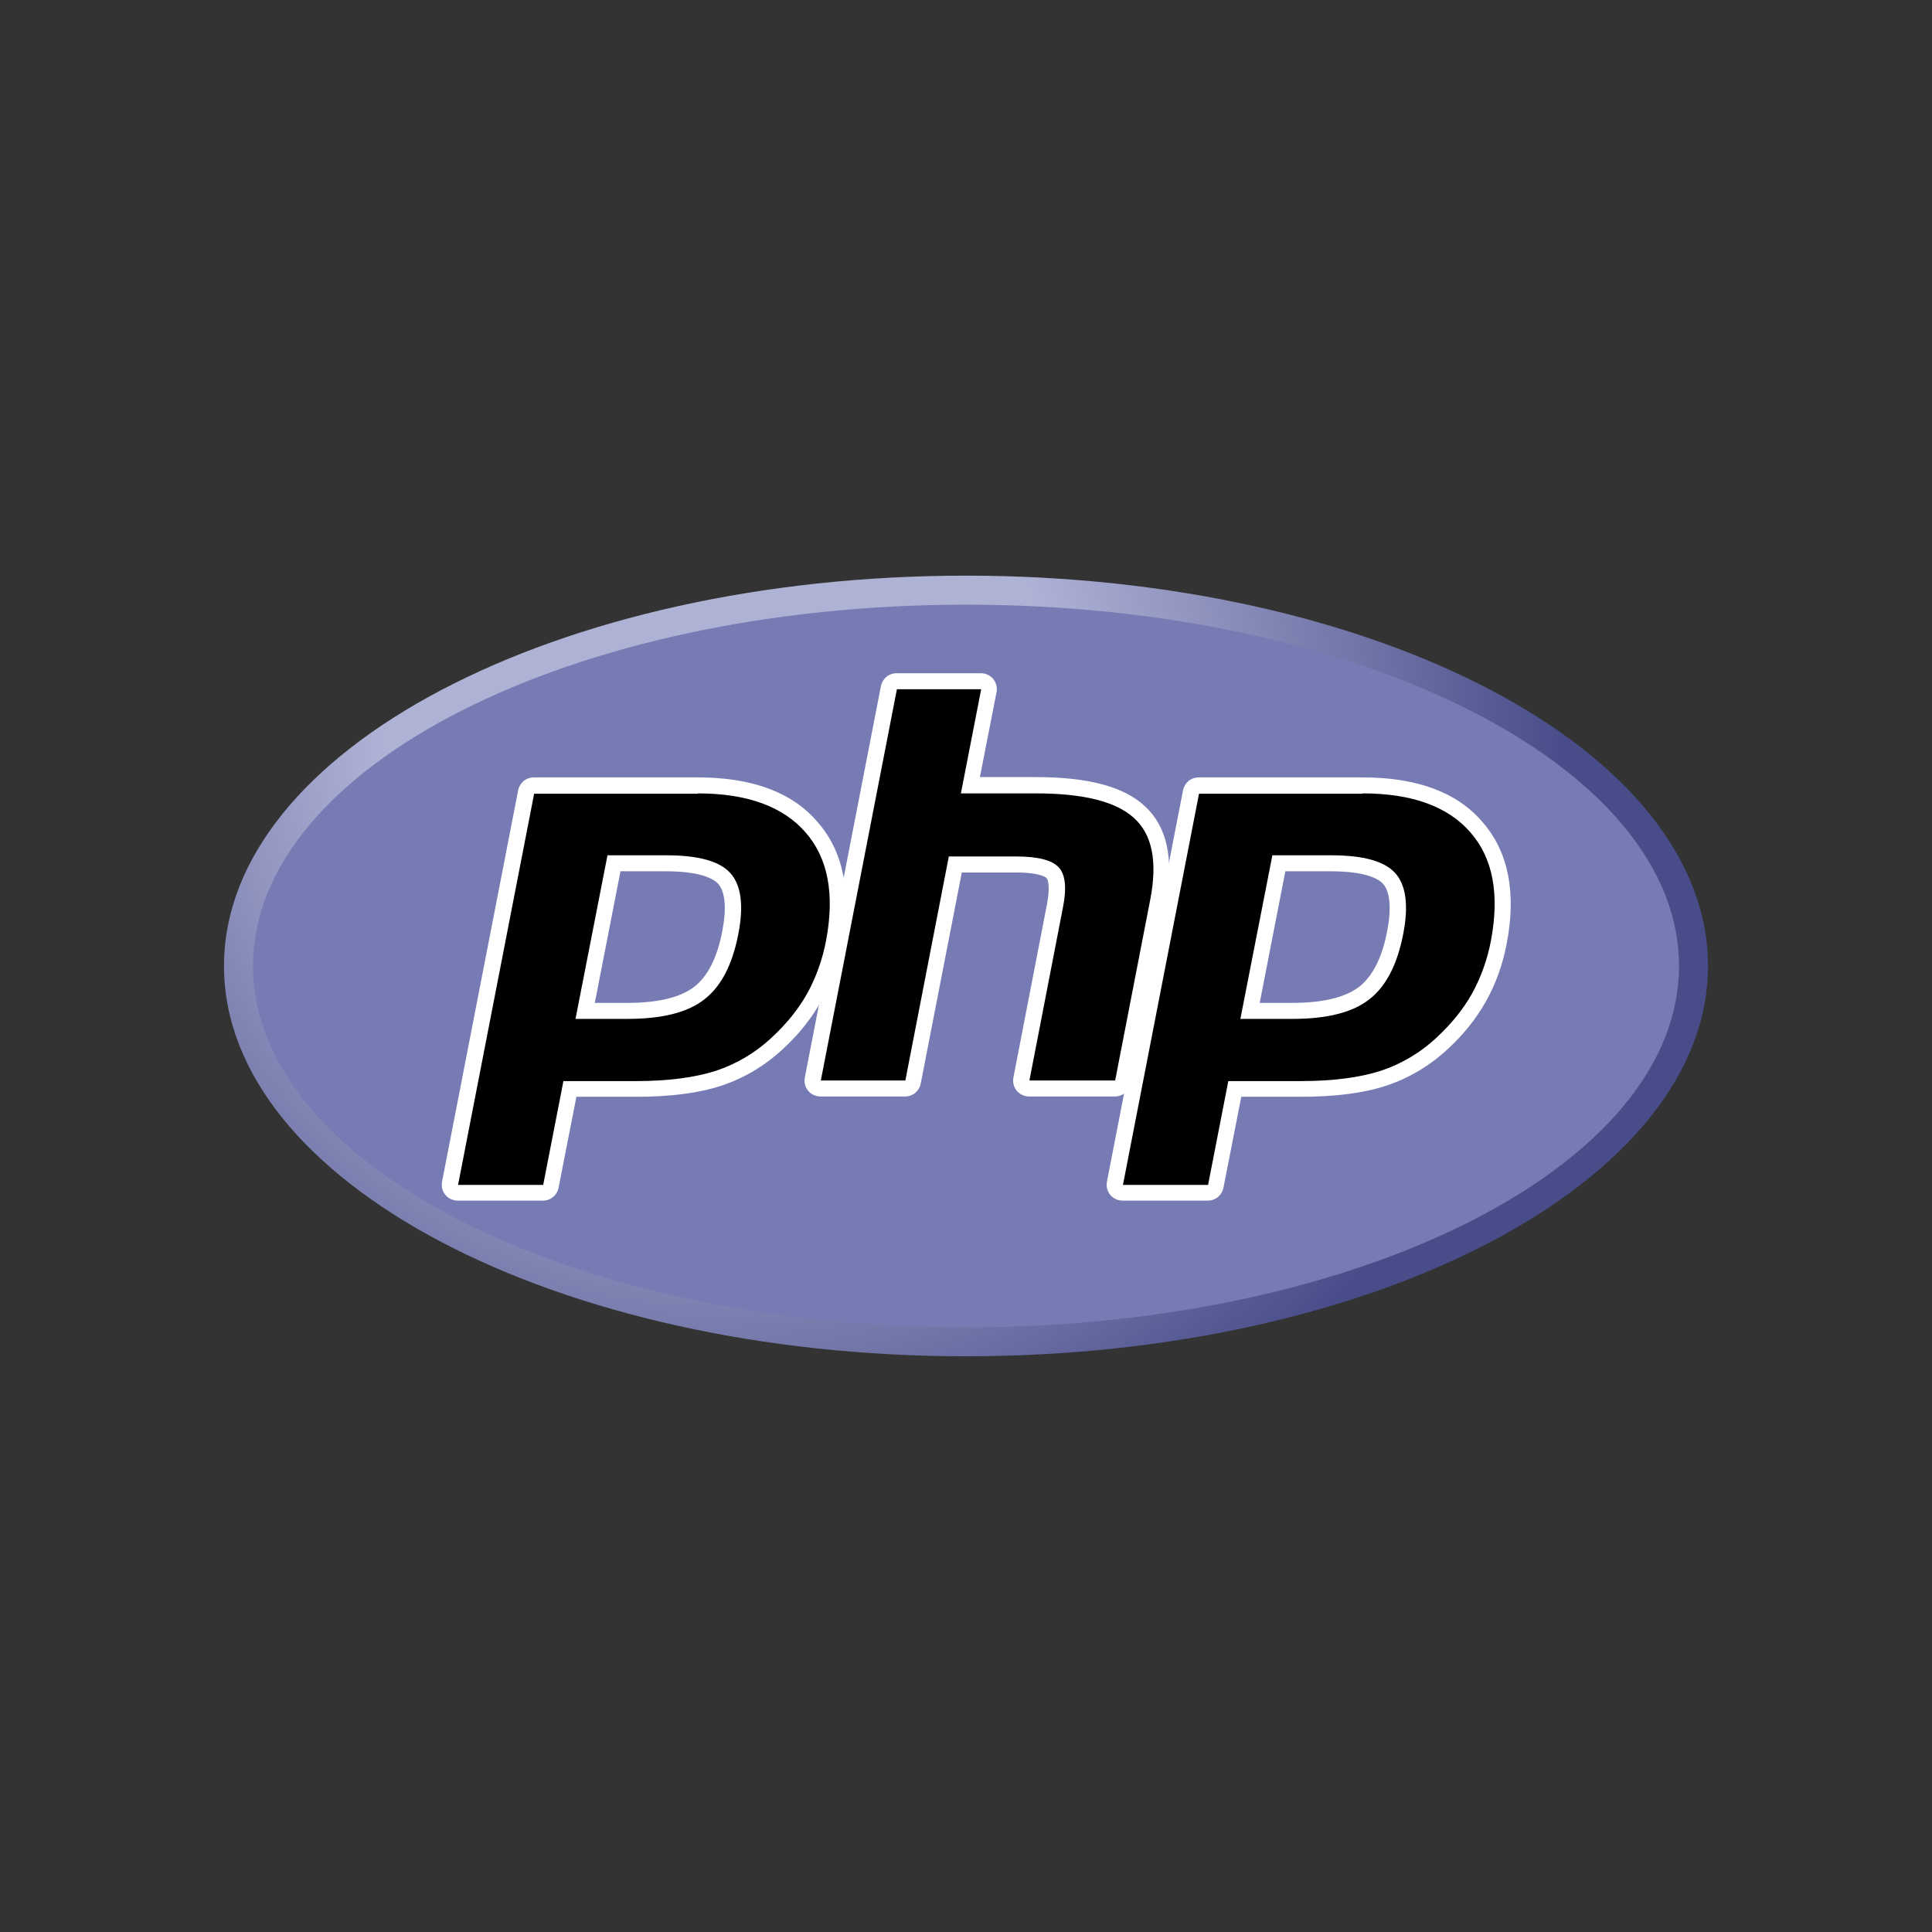 <?xml version="1.0" encoding="utf-8"?>
<!-- Generator: Adobe Illustrator 23.0.2, SVG Export Plug-In . SVG Version: 6.00 Build 0)  -->
<svg version="1.1"
	 id="svg3430" xmlns:cc="http://creativecommons.org/ns#" xmlns:dc="http://purl.org/dc/elements/1.1/" xmlns:rdf="http://www.w3.org/1999/02/22-rdf-syntax-ns#" xmlns:svg="http://www.w3.org/2000/svg"
	 xmlns="http://www.w3.org/2000/svg" xmlns:xlink="http://www.w3.org/1999/xlink" x="0px" y="0px" viewBox="0 0 80 80"
	 style="enable-background:new 0 0 80 80;" xml:space="preserve">
<rect x="0" y="0" width="80" height="80" fill="#333333" stroke="none"/>
<style type="text/css">
	.st0{clip-path:url(#SVGID_2_);}
	.st1{fill:url(#path3462_1_);}
	.st2{clip-path:url(#SVGID_4_);}
	.st3{fill:#777BB3;}
	.st4{clip-path:url(#SVGID_6_);}
	.st5{fill:#FFFFFF;}
</style>
<title  id="title3510">Official PHP Logo</title>
<g id="g3438" transform="matrix(1.25,0,0,-1.25,-4.4,394.299)">
	<g id="g3440">
		<g>
			<defs>
				<path id="SVGID_1_" d="M10.94,283.44c0-7.14,11-12.93,24.58-12.93l0,0c13.57,0,24.58,5.79,24.58,12.93l0,0
					c0,7.14-11,12.93-24.58,12.93l0,0C21.95,296.37,10.94,290.58,10.94,283.44"/>
			</defs>
			<clipPath id="SVGID_2_">
				<use xlink:href="#SVGID_1_"  style="overflow:visible;"/>
			</clipPath>
			<g id="g3442" class="st0">
				<g id="g3448">
					<g id="g3450">
						
							<radialGradient id="path3462_1_" cx="-394.816" cy="-148.721" r="0.089" gradientTransform="matrix(453.822 0 0 -453.822 179202.078 -67201.086)" gradientUnits="userSpaceOnUse">
							<stop  offset="0" style="stop-color:#AEB2D5"/>
							<stop  offset="0.3" style="stop-color:#AEB2D5"/>
							<stop  offset="0.75" style="stop-color:#484C89"/>
							<stop  offset="1" style="stop-color:#484C89"/>
						</radialGradient>
						<path id="path3462" class="st1" d="M10.94,283.44c0-7.14,11-12.93,24.58-12.93l0,0c13.57,0,24.58,5.79,24.58,12.93l0,0
							c0,7.14-11,12.93-24.58,12.93l0,0C21.95,296.37,10.94,290.58,10.94,283.44"/>
					</g>
				</g>
			</g>
		</g>
	</g>
	<g id="g3464">
		<g>
			<defs>
				<rect id="SVGID_3_" x="3.52" y="265.44" width="64" height="36"/>
			</defs>
			<clipPath id="SVGID_4_">
				<use xlink:href="#SVGID_3_"  style="overflow:visible;"/>
			</clipPath>
			<g id="g3466" class="st2">
				<g id="g3472" transform="translate(288,27.359)">
					<path id="path3474" class="st3" d="M-252.48,244.11c13.04,0,23.62,5.36,23.62,11.97c0,6.61-10.57,11.97-23.62,11.97
						c-13.04,0-23.62-5.36-23.62-11.97C-276.1,249.47-265.52,244.11-252.48,244.11"/>
				</g>
			</g>
		</g>
	</g>
	<g id="g3476">
		<g>
			<defs>
				<rect id="SVGID_5_" x="3.52" y="265.44" width="64" height="36"/>
			</defs>
			<clipPath id="SVGID_6_">
				<use xlink:href="#SVGID_5_"  style="overflow:visible;"/>
			</clipPath>
			<g id="g3478" class="st4">
				<g id="g3484" transform="translate(161.734,145.307)">
					<path id="path3486" d="M-137.44,136.65c1.07,0,1.87,0.2,2.38,0.59c0.5,0.39,0.85,1.05,1.03,1.99c0.17,0.87,0.1,1.48-0.19,1.81
						c-0.3,0.34-0.96,0.51-1.95,0.51h-1.71l-0.95-4.89H-137.44z M-143.04,130.63c-0.08,0-0.16,0.04-0.21,0.1
						c-0.05,0.06-0.07,0.14-0.06,0.22l2.52,12.96c0.02,0.13,0.13,0.22,0.26,0.22h5.43c1.71,0,2.98-0.46,3.77-1.38
						c0.8-0.92,1.05-2.2,0.74-3.82c-0.13-0.66-0.35-1.27-0.65-1.81c-0.31-0.55-0.71-1.05-1.2-1.5c-0.59-0.55-1.25-0.95-1.98-1.18
						c-0.71-0.23-1.62-0.35-2.72-0.35h-2.2l-0.63-3.23c-0.02-0.13-0.13-0.22-0.26-0.22H-143.04z"/>
				</g>
				<g id="g3488" transform="translate(159.224,197.307)">
					<path id="path3490" class="st5" d="M-135.15,89.27h1.49c1.19,0,1.61-0.26,1.75-0.42c0.23-0.26,0.28-0.81,0.13-1.58
						c-0.17-0.87-0.48-1.48-0.93-1.83c-0.46-0.35-1.2-0.53-2.22-0.53H-136L-135.15,89.27z M-132.59,92.38h-5.43
						c-0.26,0-0.47-0.18-0.52-0.43l-2.52-12.96c-0.03-0.16,0.01-0.32,0.11-0.44c0.1-0.12,0.25-0.19,0.41-0.19h2.82
						c0.26,0,0.47,0.18,0.52,0.43l0.59,3.01h1.98c1.12,0,2.06,0.12,2.8,0.36c0.76,0.25,1.46,0.66,2.08,1.24
						c0.51,0.47,0.93,1,1.25,1.57c0.32,0.57,0.55,1.21,0.68,1.89c0.33,1.7,0.06,3.06-0.8,4.04
						C-129.46,91.89-130.8,92.38-132.59,92.38 M-136.64,84.38h1.72c1.14,0,1.99,0.21,2.54,0.64c0.56,0.43,0.93,1.14,1.13,2.15
						c0.19,0.96,0.1,1.64-0.26,2.04c-0.36,0.4-1.07,0.59-2.14,0.59h-1.93L-136.64,84.38 M-132.59,91.85c1.63,0,2.82-0.43,3.57-1.29
						c0.75-0.86,0.97-2.05,0.68-3.59c-0.12-0.63-0.33-1.21-0.62-1.74c-0.29-0.52-0.68-1-1.15-1.44c-0.56-0.53-1.19-0.9-1.88-1.13
						c-0.69-0.22-1.57-0.34-2.63-0.34h-2.42l-0.67-3.44h-2.82l2.52,12.96H-132.59"/>
				</g>
				<g id="g3492" transform="translate(311.583,116.307)">
					<path id="path3494" d="M-273.97,163.07c-0.08,0-0.16,0.04-0.21,0.1c-0.05,0.06-0.07,0.14-0.06,0.22l1.11,5.73
						c0.11,0.55,0.08,0.94-0.07,1.1c-0.09,0.1-0.38,0.27-1.21,0.27h-2.02l-1.4-7.21c-0.02-0.13-0.13-0.22-0.26-0.22h-2.8
						c-0.08,0-0.16,0.04-0.21,0.1c-0.05,0.06-0.07,0.14-0.06,0.22l2.52,12.96c0.02,0.13,0.13,0.22,0.26,0.22h2.8
						c0.08,0,0.16-0.04,0.21-0.1c0.05-0.06,0.07-0.14,0.06-0.22l-0.61-3.13h2.17c1.65,0,2.78-0.29,3.43-0.89
						c0.67-0.61,0.87-1.59,0.62-2.91l-1.17-6.03c-0.02-0.13-0.13-0.22-0.26-0.22H-273.97z"/>
				</g>
				<g id="g3496" transform="translate(293.661,271.057)">
					<path id="path3498" class="st5" d="M-257.64,22.08h-2.8c-0.26,0-0.47-0.18-0.52-0.43l-2.52-12.96
						c-0.03-0.16,0.01-0.32,0.11-0.44c0.1-0.12,0.25-0.19,0.41-0.19h2.8c0.26,0,0.47,0.18,0.52,0.43l1.36,6.99h1.8
						c0.83,0,1.01-0.18,1.01-0.19c0.05-0.05,0.12-0.31,0.01-0.87l-1.11-5.73c-0.03-0.16,0.01-0.32,0.11-0.44
						c0.1-0.12,0.25-0.19,0.41-0.19h2.84c0.26,0,0.47,0.18,0.52,0.43l1.17,6.03c0.27,1.42,0.04,2.48-0.7,3.16
						c-0.7,0.65-1.89,0.96-3.61,0.96h-1.85l0.55,2.81c0.03,0.16-0.01,0.32-0.11,0.44C-257.33,22-257.48,22.08-257.64,22.08
						 M-257.64,21.54l-0.67-3.44h2.49c1.57,0,2.65-0.27,3.25-0.82c0.6-0.55,0.77-1.43,0.54-2.66l-1.17-6.03h-2.84l1.11,5.73
						c0.13,0.65,0.08,1.1-0.14,1.33c-0.22,0.24-0.69,0.36-1.4,0.36h-2.24l-1.44-7.42h-2.8l2.52,12.96H-257.64"/>
				</g>
				<g id="g3500" transform="translate(409.55,145.307)">
					<path id="path3502" d="M-363.23,136.65c1.07,0,1.87,0.2,2.38,0.59c0.5,0.39,0.85,1.05,1.03,1.99c0.17,0.87,0.1,1.48-0.19,1.81
						c-0.3,0.34-0.96,0.51-1.95,0.51h-1.71l-0.95-4.89H-363.23z M-368.83,130.63c-0.08,0-0.16,0.04-0.21,0.1
						c-0.05,0.06-0.07,0.14-0.06,0.22l2.52,12.96c0.02,0.13,0.13,0.22,0.26,0.22h5.43c1.71,0,2.98-0.46,3.77-1.38
						c0.8-0.92,1.05-2.2,0.74-3.82c-0.13-0.66-0.35-1.27-0.65-1.81c-0.31-0.55-0.71-1.05-1.2-1.5c-0.59-0.55-1.25-0.95-1.98-1.18
						c-0.71-0.23-1.62-0.35-2.72-0.35h-2.2l-0.63-3.23c-0.02-0.13-0.13-0.22-0.26-0.22H-368.83z"/>
				</g>
				<g id="g3504" transform="translate(407.039,197.307)">
					<path id="path3506" class="st5" d="M-360.94,89.27h1.49c1.19,0,1.61-0.26,1.75-0.42c0.23-0.26,0.28-0.81,0.13-1.58
						c-0.17-0.87-0.48-1.48-0.93-1.83c-0.46-0.35-1.2-0.53-2.22-0.53h-1.07L-360.94,89.27z M-358.38,92.38h-5.43
						c-0.26,0-0.47-0.18-0.52-0.43l-2.52-12.96c-0.03-0.16,0.01-0.32,0.11-0.44c0.1-0.12,0.25-0.19,0.41-0.19h2.82
						c0.26,0,0.47,0.18,0.52,0.43l0.59,3.01h1.98c1.12,0,2.06,0.12,2.8,0.36c0.76,0.25,1.46,0.66,2.08,1.24
						c0.51,0.47,0.93,1,1.25,1.57c0.32,0.57,0.55,1.21,0.68,1.89c0.33,1.7,0.06,3.06-0.8,4.04
						C-355.25,91.89-356.59,92.38-358.38,92.38 M-362.43,84.38h1.72c1.14,0,1.99,0.21,2.54,0.64c0.56,0.43,0.93,1.14,1.13,2.15
						c0.19,0.96,0.1,1.64-0.26,2.04c-0.36,0.4-1.07,0.59-2.14,0.59h-1.93L-362.43,84.38 M-358.38,91.85c1.63,0,2.82-0.43,3.57-1.29
						c0.75-0.86,0.97-2.05,0.68-3.59c-0.12-0.63-0.33-1.21-0.62-1.74c-0.29-0.52-0.68-1-1.15-1.44c-0.56-0.53-1.19-0.9-1.88-1.13
						c-0.69-0.22-1.57-0.34-2.63-0.34h-2.42l-0.67-3.44h-2.82l2.52,12.96H-358.38"/>
				</g>
			</g>
		</g>
	</g>
</g>
</svg>
